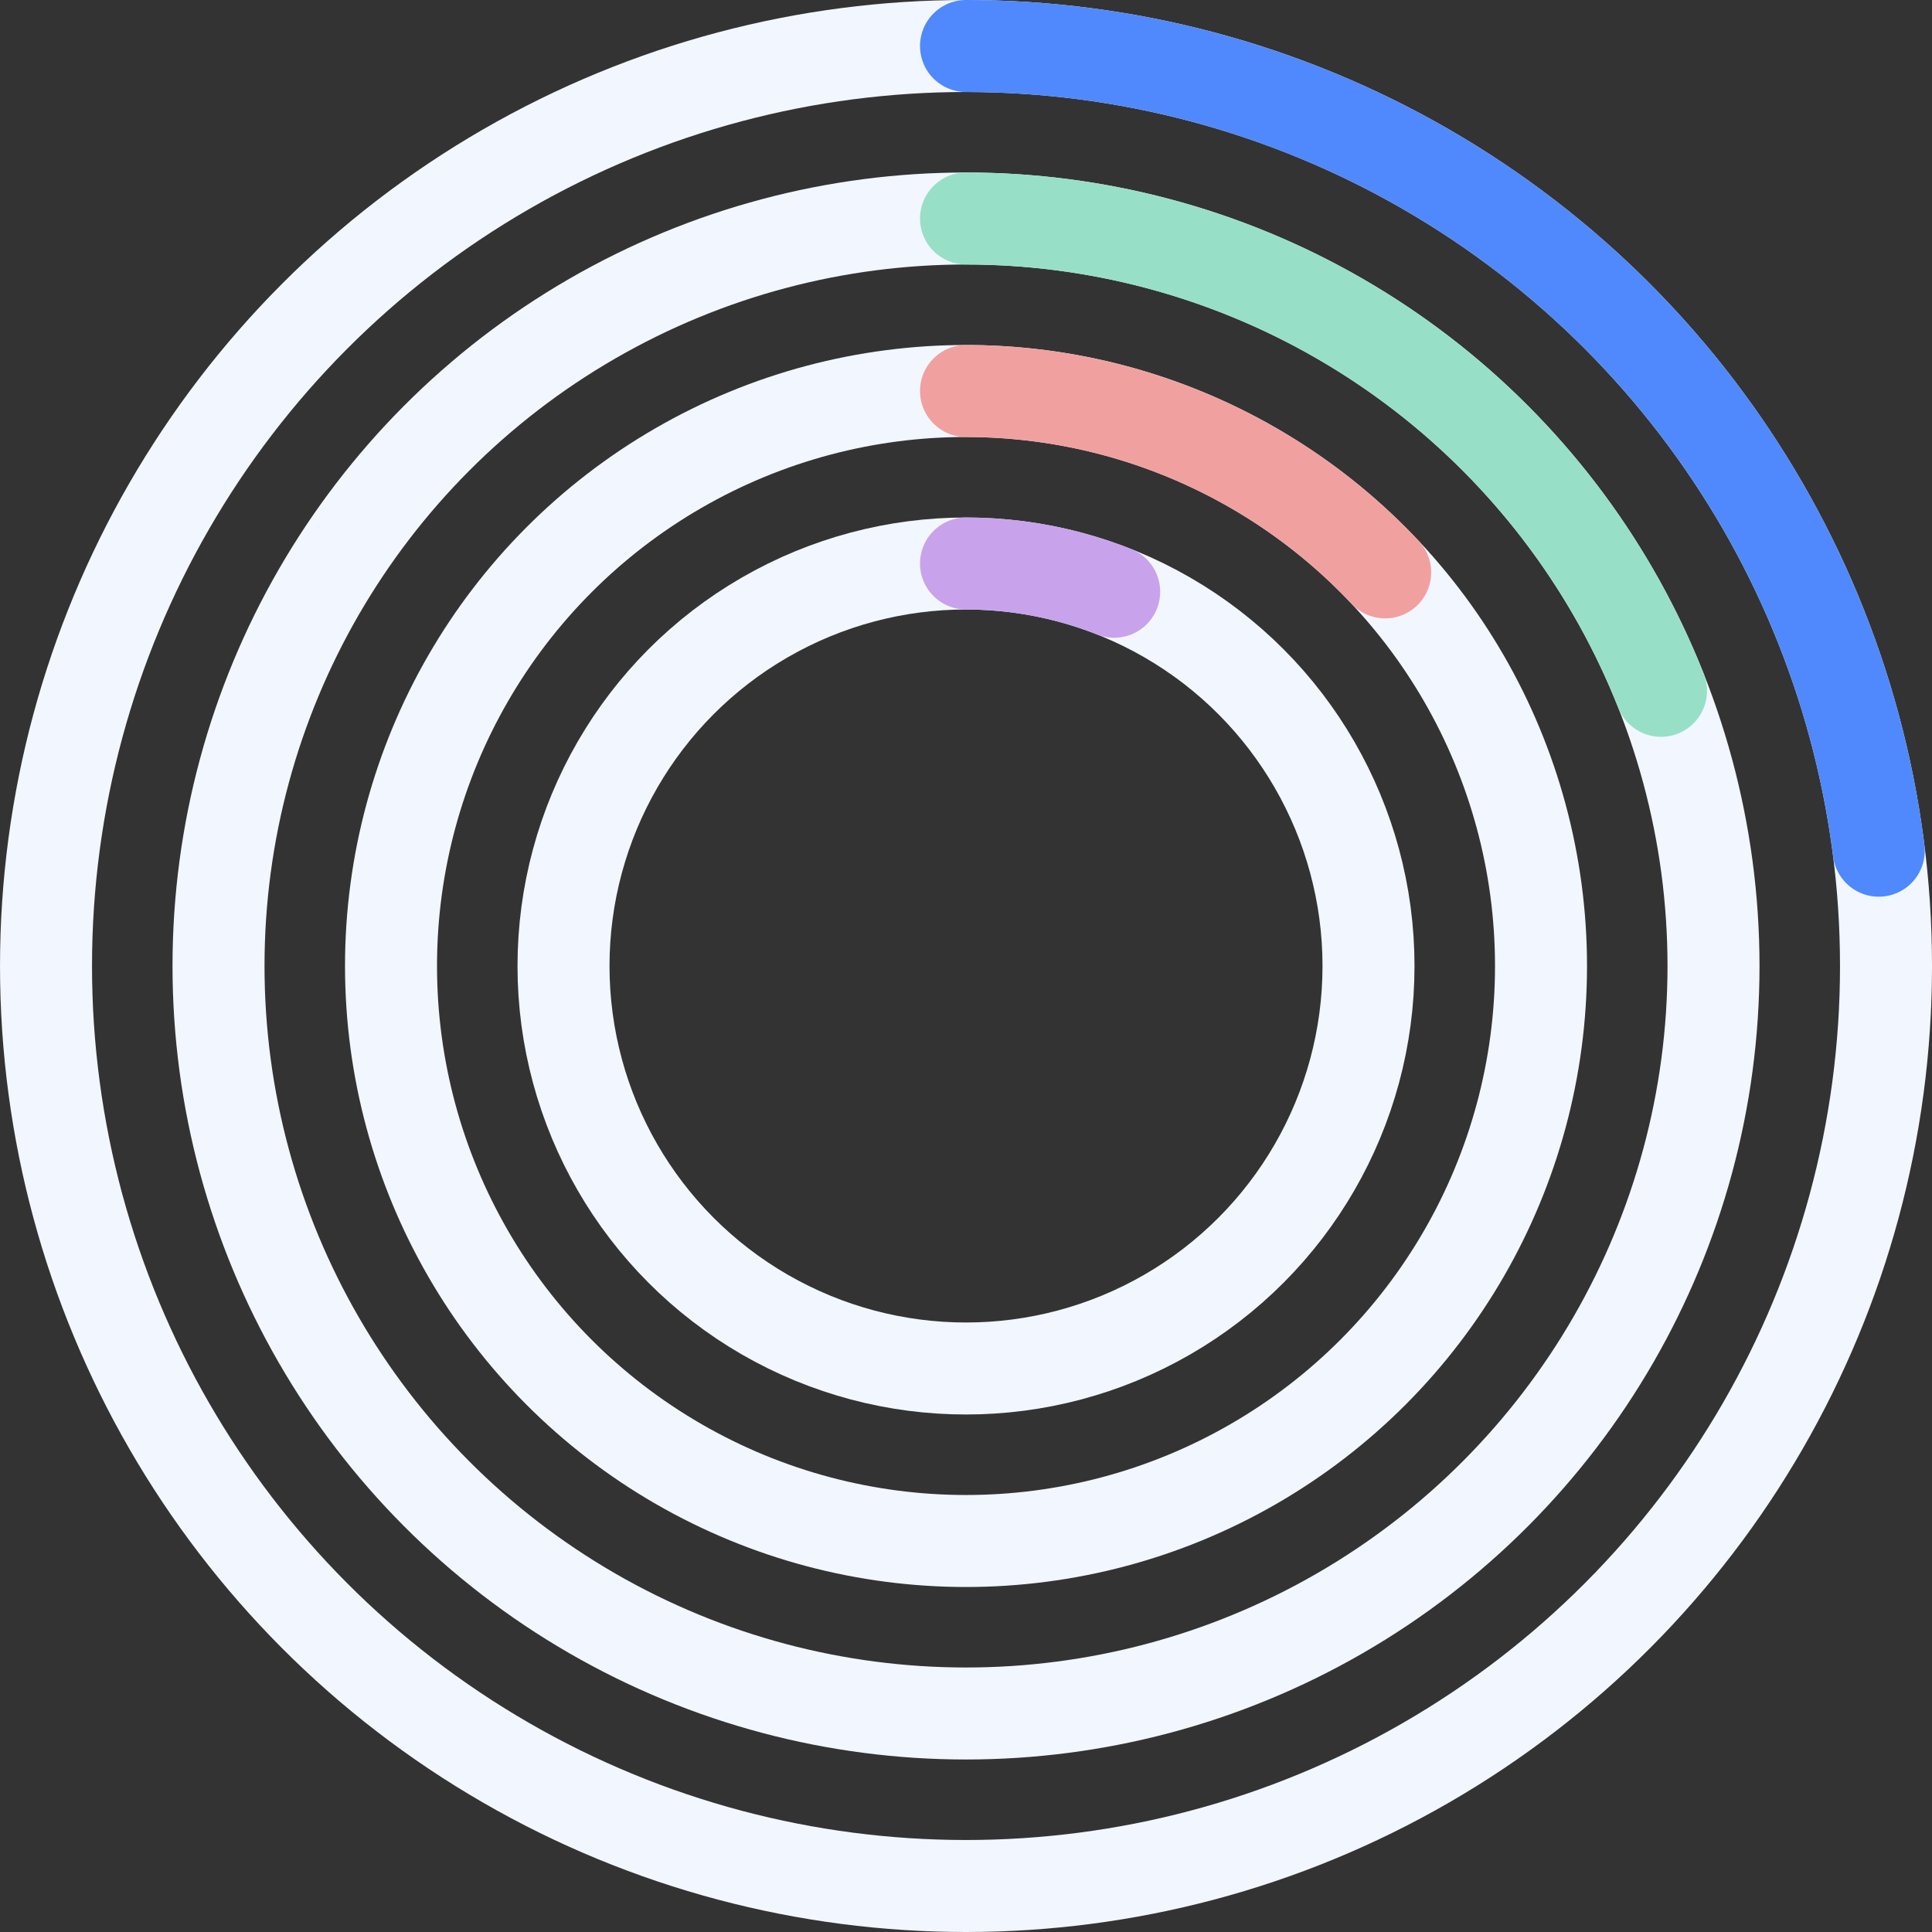 <svg xmlns="http://www.w3.org/2000/svg" width="168" height="168" viewBox="0 0 168 168">
    <rect x="0" y="0" width="168" height="168" fill="#333333" stroke="none"/>
    <g fill="none" fill-rule="evenodd">
        <g stroke-width="8">
            <g transform="translate(-160 -7256) translate(164 7260)">
                <circle cx="80.001" cy="80" r="80" stroke="#F2F6FF"/>
                <circle cx="80.001" cy="80" r="65" stroke="#F2F6FF"/>
                <path stroke="#97E0C7" stroke-linecap="round" d="M80 15c13.03 0 25.759 3.916 36.536 11.24 10.777 7.324 19.103 17.718 23.9 29.832"/>
                <circle cx="80.001" cy="80" r="50" stroke="#F2F6FF"/>
                <path stroke="#F1A0A0" stroke-linecap="round" d="M80.001 30c6.83 0 13.589 1.4 19.857 4.113 6.269 2.712 11.916 6.68 16.591 11.66"/>
                <circle cx="80.001" cy="80" r="35" stroke="#F2F6FF"/>
                <path stroke="#C8A3EC" stroke-linecap="round" d="M80.001 45c4.411 0 8.783.834 12.884 2.458"/>
                <path stroke="#5089FD" stroke-linecap="round" d="M80.001 0c19.481 0 38.292 7.108 52.905 19.991s24.023 30.655 26.464 49.982"/>
            </g>
        </g>
    </g>
</svg>
